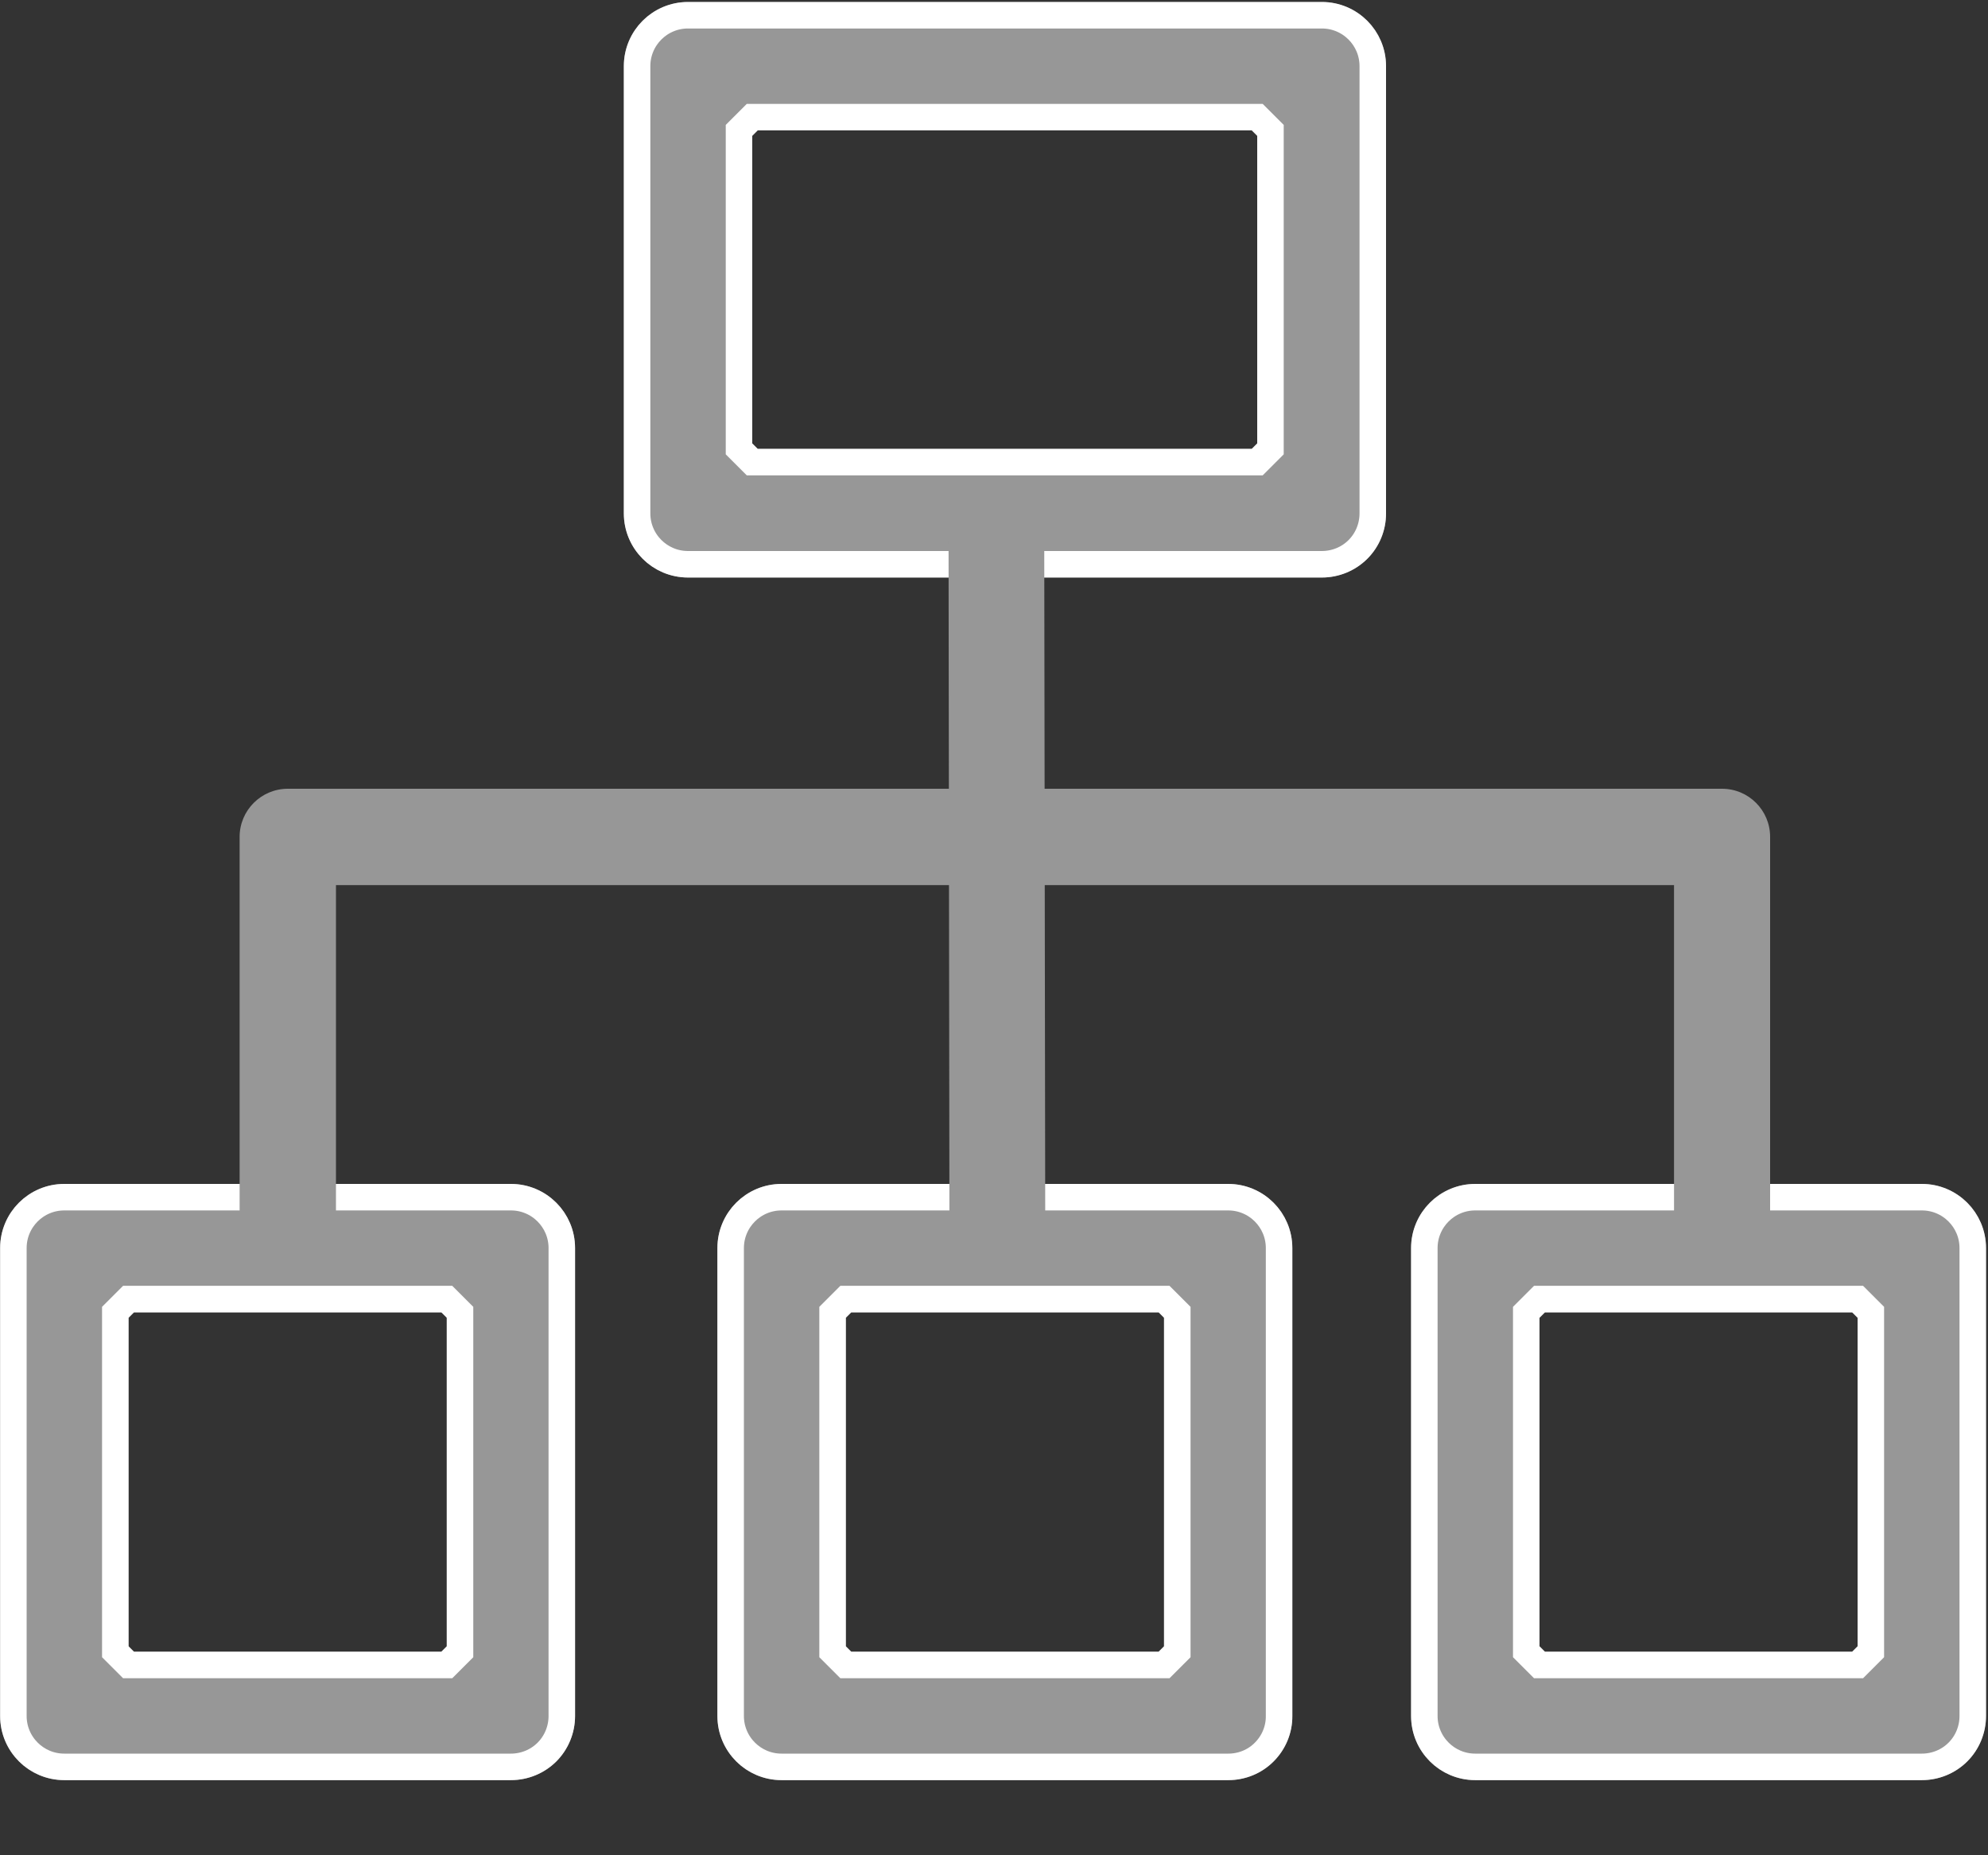 <?xml version="1.0" encoding="UTF-8"?>
<svg width="15px" height="14px" viewBox="0 0 15 14" version="1.1" xmlns="http://www.w3.org/2000/svg" xmlns:xlink="http://www.w3.org/1999/xlink">
    <rect x="0" y="0" width="15" height="14" fill="#333333" stroke="none"/>
    <!-- Generator: Sketch 46.2 (44496) - http://www.bohemiancoding.com/sketch -->
    <title>下钻</title>
    <desc>Created with Sketch.</desc>
    <defs>
        <path d="M9.974,4.358 L5.191,4.358 C4.924,4.358 4.707,4.141 4.707,3.874 L4.707,0.499 C4.707,0.232 4.924,0.015 5.191,0.015 L9.974,0.015 C10.241,0.015 10.458,0.232 10.458,0.499 L10.458,3.874 C10.459,4.002 10.408,4.126 10.317,4.216 C10.226,4.307 10.102,4.358 9.974,4.358 Z M5.676,3.387 L9.486,3.387 L9.486,0.984 L5.676,0.984 L5.676,3.387 Z M3.855,13.433 L0.485,13.433 C0.218,13.433 0.001,13.216 0.001,12.949 L0.001,9.418 C0.001,9.151 0.218,8.934 0.485,8.934 L3.855,8.934 C4.122,8.934 4.339,9.151 4.339,9.418 L4.339,12.949 C4.339,13.077 4.288,13.201 4.198,13.292 C4.107,13.382 3.983,13.433 3.855,13.433 L3.855,13.433 Z M0.97,12.464 L3.371,12.464 L3.371,9.903 L0.97,9.903 L0.97,12.464 Z M9.268,13.433 L5.897,13.433 C5.63,13.433 5.413,13.216 5.413,12.949 L5.413,9.418 C5.413,9.151 5.63,8.934 5.897,8.934 L9.267,8.934 C9.534,8.934 9.751,9.151 9.751,9.418 L9.751,12.949 C9.752,13.077 9.701,13.201 9.61,13.292 C9.52,13.382 9.396,13.433 9.268,13.433 L9.268,13.433 Z M6.382,12.464 L8.783,12.464 L8.783,9.903 L6.382,9.903 L6.382,12.464 Z M14.501,13.433 L11.131,13.433 C10.864,13.433 10.647,13.216 10.647,12.949 L10.647,9.418 C10.647,9.151 10.864,8.934 11.131,8.934 L14.501,8.934 C14.768,8.934 14.985,9.151 14.985,9.418 L14.985,12.949 C14.985,13.077 14.934,13.201 14.843,13.292 C14.753,13.382 14.629,13.433 14.501,13.433 L14.501,13.433 Z M11.616,12.464 L14.016,12.464 L14.016,9.903 L11.616,9.903 L11.616,12.464 Z" id="path-1"></path>
    </defs>
    <g id="Page-1" stroke="none" stroke-width="1" fill="none" fill-rule="evenodd">
        <g id="一个分组方式下钻2" transform="translate(-1155, -290)" fill-rule="nonzero">
            <g id="Group-20" transform="translate(1136, 271)">
                <g id="下钻" transform="translate(19, 19)">
                    <g id="细分-01">
                        <g id="Shape">
                            <use fill="#979797" fill-rule="evenodd" xlink:href="#path-1"></use>
                            <path stroke="#FFFFFF" stroke-width="0.2" d="M9.974,4.258 L9.974,4.258 C10.076,4.258 10.174,4.218 10.246,4.146 C10.318,4.074 10.358,3.976 10.358,3.874 L10.358,0.499 C10.358,0.287 10.186,0.115 9.974,0.115 L5.191,0.115 C4.979,0.115 4.807,0.287 4.807,0.499 L4.807,3.874 C4.807,4.086 4.979,4.258 5.191,4.258 L9.974,4.258 Z M5.676,3.487 L5.576,3.387 L5.576,0.984 L5.676,0.884 L9.486,0.884 L9.586,0.984 L9.586,3.387 L9.486,3.487 L5.676,3.487 Z M3.855,13.333 L3.855,13.333 C3.957,13.333 4.055,13.293 4.127,13.221 C4.199,13.149 4.239,13.051 4.239,12.949 L4.239,9.418 C4.239,9.206 4.067,9.034 3.855,9.034 L0.485,9.034 C0.273,9.034 0.101,9.206 0.101,9.418 L0.101,12.949 C0.101,13.161 0.273,13.333 0.485,13.333 L3.855,13.333 Z M0.97,12.564 L0.87,12.464 L0.87,9.903 L0.97,9.803 L3.371,9.803 L3.471,9.903 L3.471,12.464 L3.371,12.564 L0.97,12.564 Z M9.268,13.333 L9.268,13.333 C9.37,13.333 9.468,13.293 9.539,13.221 C9.611,13.149 9.652,13.051 9.651,12.949 L9.651,9.418 C9.651,9.206 9.479,9.034 9.267,9.034 L5.897,9.034 C5.685,9.034 5.513,9.206 5.513,9.418 L5.513,12.949 C5.513,13.161 5.685,13.333 5.897,13.333 L9.268,13.333 Z M6.382,12.564 L6.282,12.464 L6.282,9.903 L6.382,9.803 L8.783,9.803 L8.883,9.903 L8.883,12.464 L8.783,12.564 L6.382,12.564 Z M14.501,13.333 L14.501,13.333 C14.603,13.333 14.701,13.293 14.773,13.221 C14.845,13.149 14.885,13.051 14.885,12.949 L14.885,9.418 C14.885,9.206 14.713,9.034 14.501,9.034 L11.131,9.034 C10.919,9.034 10.747,9.206 10.747,9.418 L10.747,12.949 C10.747,13.161 10.919,13.333 11.131,13.333 L14.501,13.333 Z M11.516,12.464 L11.516,9.903 L11.616,9.803 L14.016,9.803 L14.116,9.903 L14.116,12.464 L14.016,12.564 L11.616,12.564 L11.516,12.464 Z"></path>
                        </g>
                        <polygon id="Shape" fill="#979797" points="7.164 9.48 7.157 4 7.879 4 7.887 9.5"></polygon>
                        <path d="M13.357,9.403 L12.631,9.403 L12.631,6.679 L2.535,6.679 L2.535,9.403 L1.808,9.403 L1.808,6.315 C1.808,6.115 1.971,5.952 2.172,5.952 L12.993,5.952 C13.194,5.952 13.356,6.115 13.356,6.315 L13.356,9.403 L13.357,9.403 Z" id="Shape" fill="#979797"></path>
                    </g>
                </g>
            </g>
        </g>
    </g>
</svg>